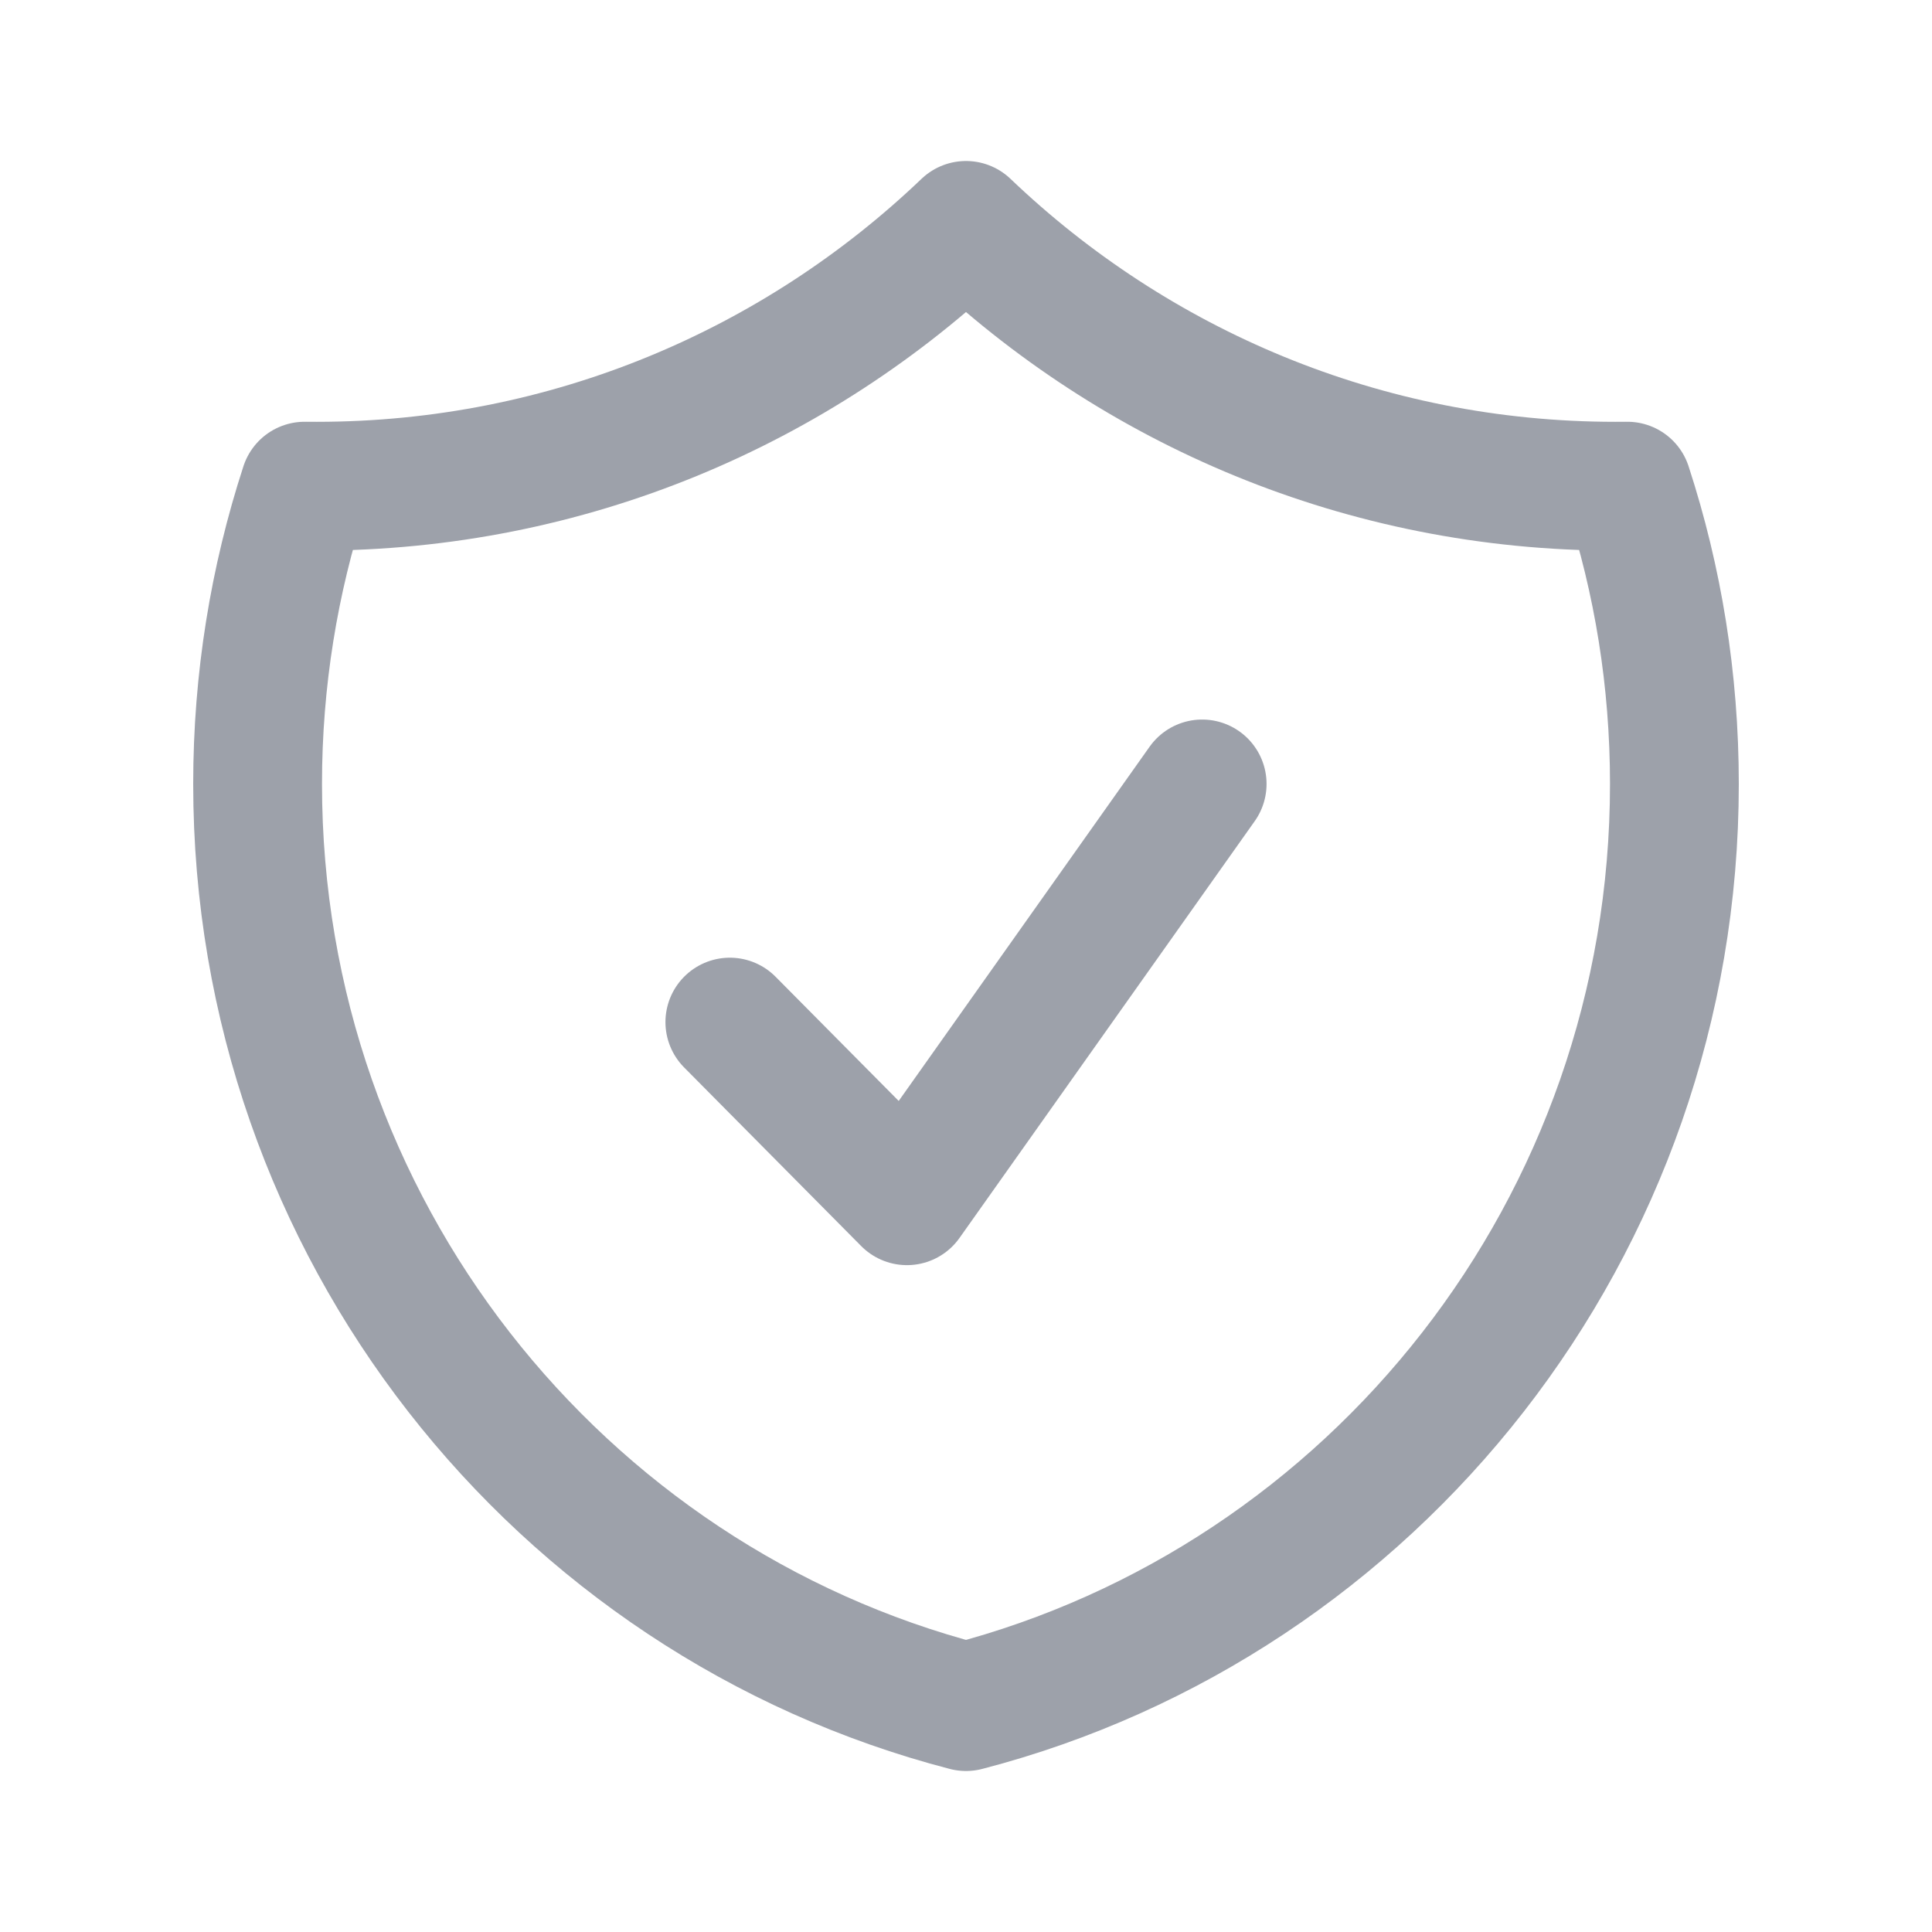 <svg width="30" height="30" viewBox="0 0 30 30" fill="none" xmlns="http://www.w3.org/2000/svg">
<path d="M11.333 15.871L14.083 18.645L18.667 12.173M15 3.5C12.372 6.011 8.822 7.55 4.917 7.55C4.855 7.55 4.793 7.55 4.731 7.549C4.257 9.004 4 10.558 4 12.173C4 19.066 8.674 24.858 15 26.5C21.326 24.858 26 19.066 26 12.173C26 10.558 25.744 9.004 25.269 7.549C25.207 7.55 25.145 7.55 25.083 7.55C21.178 7.55 17.628 6.011 15 3.5Z" stroke="#9DA1AA" stroke-width="2" stroke-linecap="round" stroke-linejoin="round"/>
</svg>
